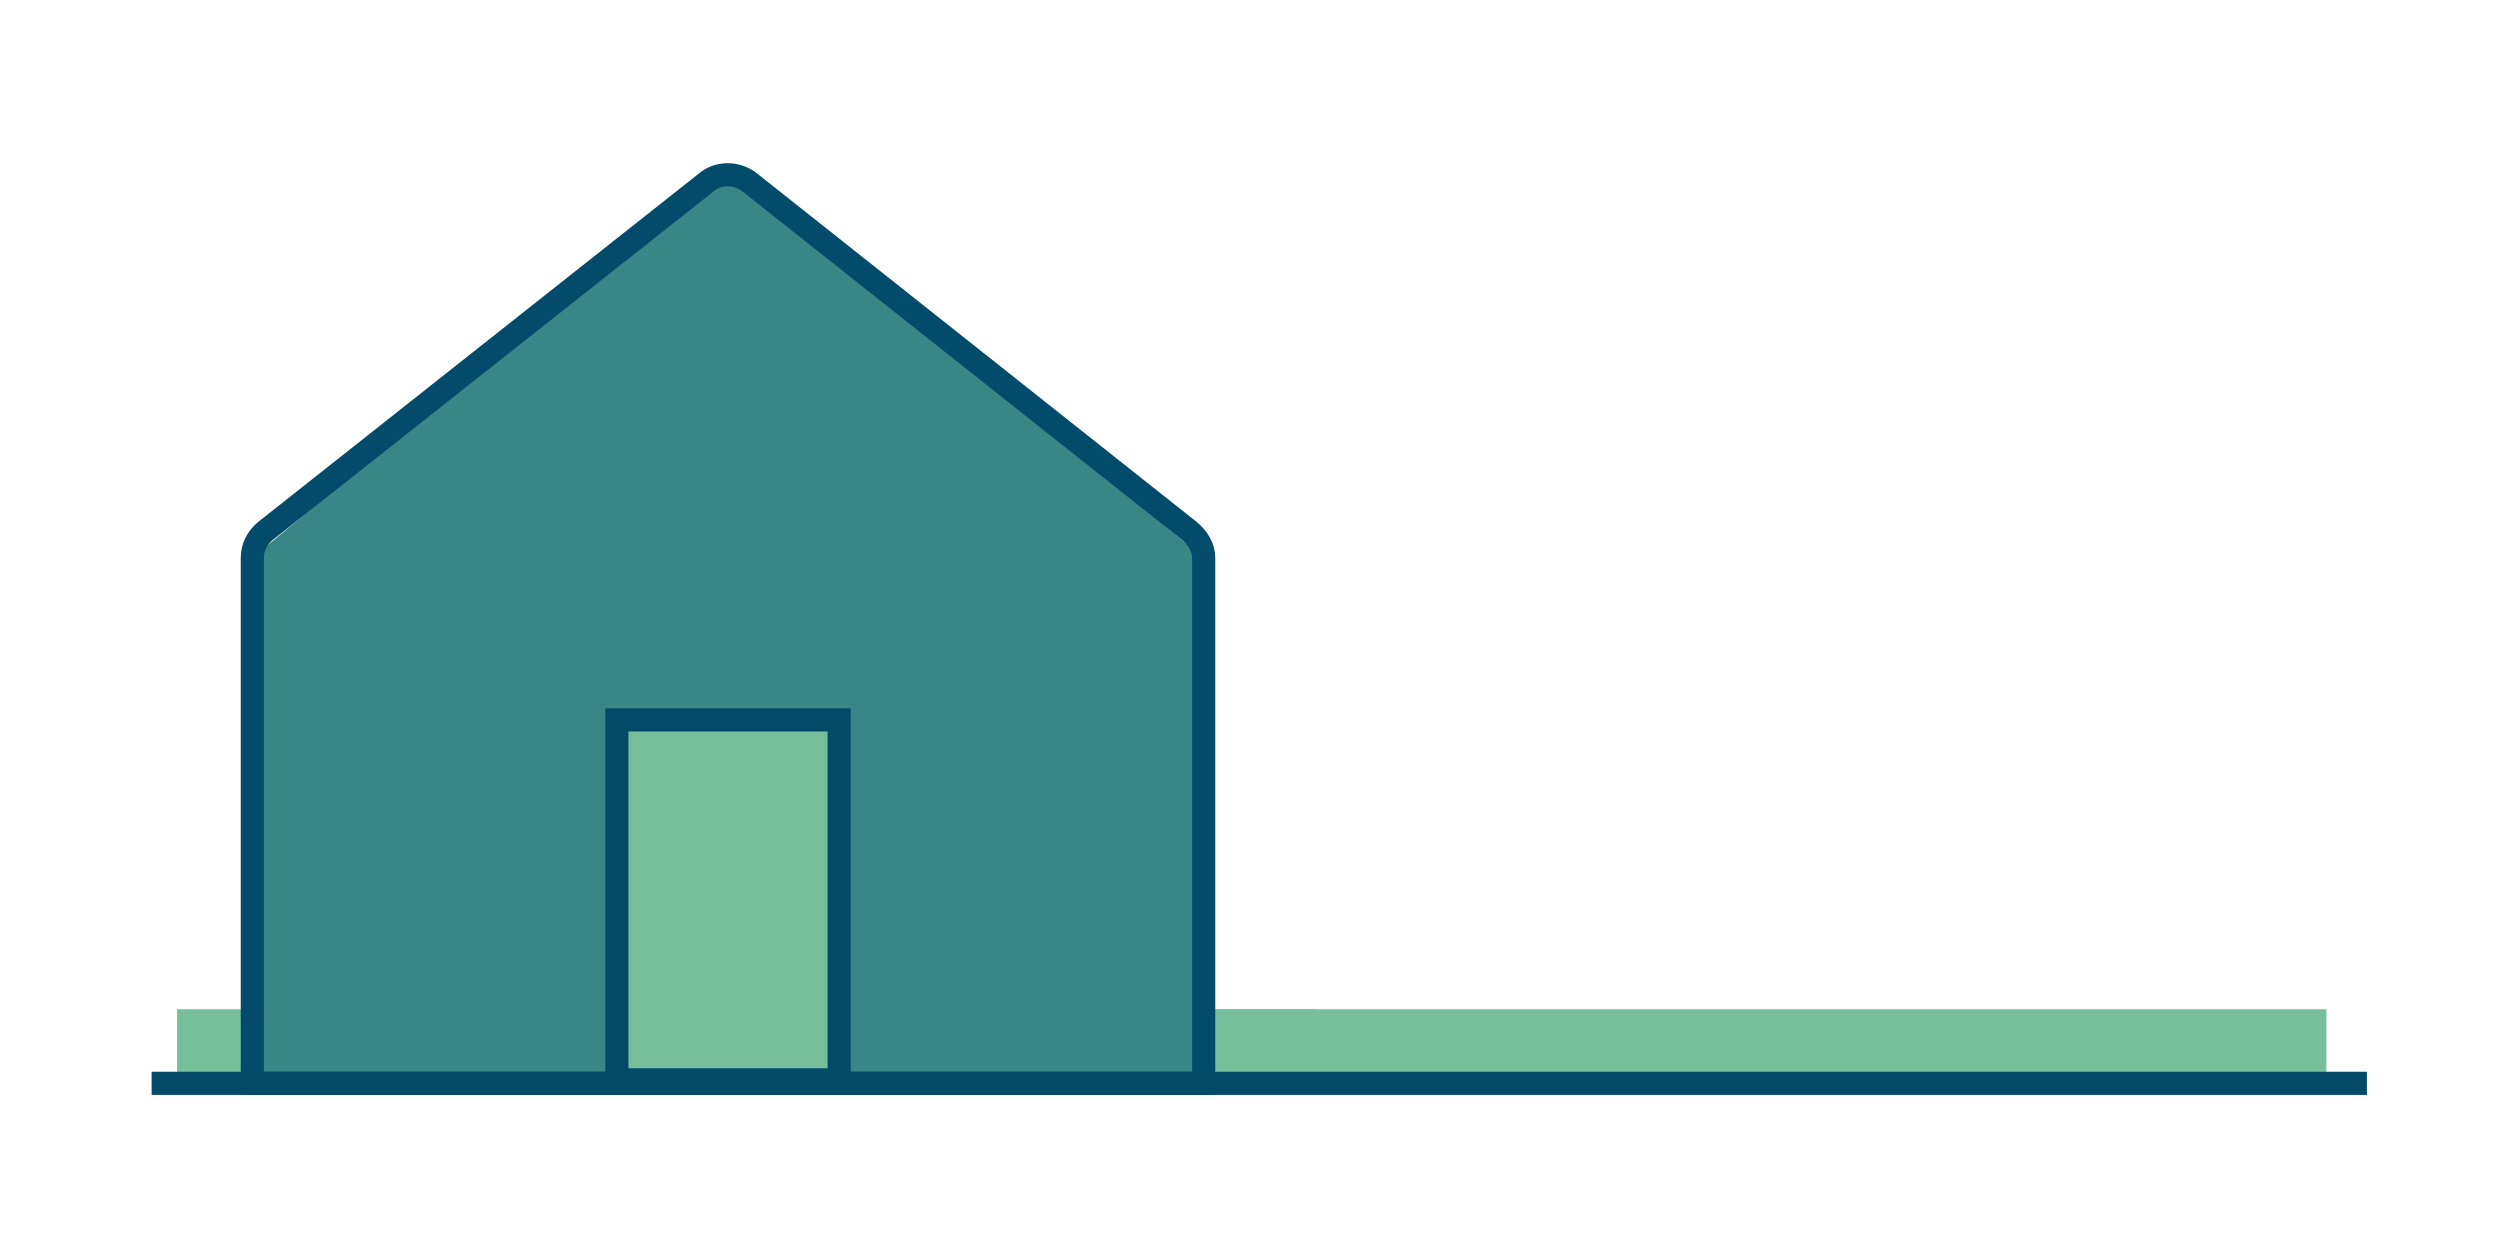 <?xml version="1.0" encoding="utf-8"?>
<!-- Generator: Adobe Illustrator 20.1.0, SVG Export Plug-In . SVG Version: 6.00 Build 0)  -->
<svg version="1.1" id="Layer_1" xmlns="http://www.w3.org/2000/svg" xmlns:xlink="http://www.w3.org/1999/xlink" x="0px" y="0px"
	 viewBox="0 0 216 108" style="enable-background:new 0 0 216 108;" xml:space="preserve">
<style type="text/css">
	.st0{fill:#77BF9B;}
	.st1{fill:#388686;}
	.st2{fill:none;stroke:#034B6B;stroke-width:2;stroke-miterlimit:10;}
	.st3{fill:#77BF9B;stroke:#044968;stroke-width:2;stroke-miterlimit:10;}
	.st4{fill:none;stroke:#044968;stroke-width:2;stroke-miterlimit:10;}
</style>
<rect x="104.8" y="87.2" class="st0" width="96.2" height="6.8"/>
<rect x="15.3" y="87.2" class="st0" width="98.3" height="6.8"/>
<polygon class="st1" points="64.7,15.7 61,15.7 21.8,48.2 21.8,93.7 104,93.7 104,48.2 "/>
<path class="st2" d="M102.8,45.9L64.7,15.7c-1.1-0.8-2.6-0.8-3.6,0L22.9,45.9c-0.7,0.6-1.1,1.4-1.1,2.3v45.4H104V48.2
	C104,47.3,103.5,46.5,102.8,45.9L102.8,45.9z"/>
<rect x="53.3" y="62.2" class="st3" width="19.2" height="31.1"/>
<line class="st4" x1="13.1" y1="93.6" x2="204.5" y2="93.6"/>
</svg>
